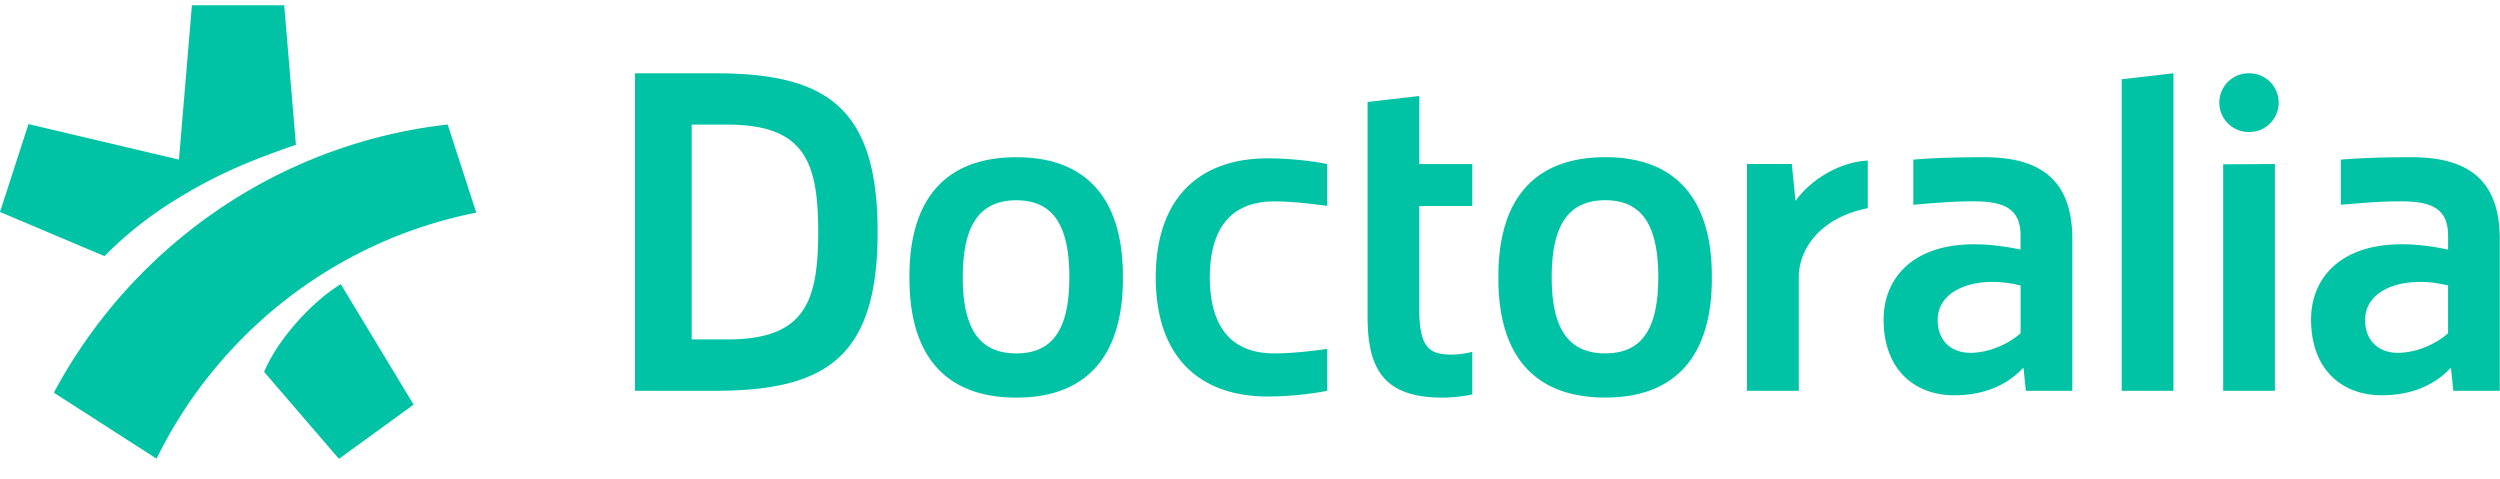 <?xml version="1.0" standalone="no"?>
<!DOCTYPE svg PUBLIC "-//W3C//DTD SVG 20010904//EN"
 "http://www.w3.org/TR/2001/REC-SVG-20010904/DTD/svg10.dtd">
<svg xmlns="http://www.w3.org/2000/svg" width="167" height="32" viewBox="0 0 167 32" fill="#00C3A5">
				<path d="M156.37 10.663c1.5-.125 3.13-.162 4.702-.162 3.705 0 5.914 1.434 5.914 5.48v10.125h-3.106l-.153-1.516h-.04c-1.066 1.145-2.614 1.815-4.597 1.815-2.625 0-4.712-1.7-4.712-5.07 0-3.133 2.614-6.05 9.154-4.662v-.913c0-1.806-1.06-2.31-3.146-2.31-1.28 0-2.365.086-4.018.228v-3.02l.002.005zm7.162 8.41c-2.77-.706-5.542.16-5.542 2.3 0 1.42.943 2.258 2.348 2.193 1.107-.05 2.328-.54 3.194-1.307v-3.19.002zm-11.568-8.117v15.15h-3.456v-15.13l3.456-.02zm-1.713-2.138a1.962 1.962 0 0 1-.088-3.923h.09a1.96 1.96 0 0 1 0 3.923zm-5.064-3.923v21.21h-3.457V5.295l3.456-.4zm-17.374 5.768c1.5-.125 3.13-.162 4.703-.162 3.705 0 5.916 1.434 5.916 5.48v10.125h-3.107l-.154-1.516h-.04c-1.067 1.145-2.614 1.815-4.597 1.815-2.625 0-4.71-1.7-4.71-5.07 0-3.133 2.612-6.05 9.15-4.662v-.913c0-1.806-1.06-2.31-3.144-2.31-1.28 0-2.368.086-4.02.228v-3.02.005zm7.163 8.41c-2.77-.706-5.54.16-5.54 2.3 0 1.42.94 2.258 2.35 2.193 1.106-.05 2.325-.54 3.19-1.307v-3.19.002zM116.7 10.955h2.99l.247 2.44h.03c.767-1.118 2.63-2.55 4.8-2.668v3.18c-3.16.62-4.61 2.715-4.61 4.618v7.58H116.7v-15.15zm-16.607 7.65v-.155c0-5.06 2.33-7.95 7.146-7.95 4.782 0 7.112 2.89 7.112 7.95v.157c0 5.062-2.33 7.95-7.113 7.95-4.817.002-7.147-2.887-7.147-7.95zm7.136-5.23c-2.446 0-3.575 1.66-3.575 5.13 0 3.47 1.13 5.1 3.574 5.1 2.446 0 3.544-1.626 3.544-5.1 0-3.472-1.098-5.13-3.545-5.13zM91.354 6.812l3.455-.4v4.546h3.54v2.804h-3.54v6.965c0 2.645.813 2.96 2.18 2.96.46-.01.916-.07 1.36-.187v2.852c-.614.133-1.44.21-1.982.21-3.954 0-5.013-1.93-5.013-5.417V6.81zm-10.54 11.72c.012 3.31 1.446 5.075 4.3 5.075 1.205 0 2.432-.15 3.544-.3v2.8a21.807 21.807 0 0 1-3.983.38c-4.257 0-7.46-2.345-7.472-7.956.013-5.61 3.215-7.954 7.472-7.954 1.554 0 3.068.195 3.98.38v2.798c-1.11-.15-2.337-.3-3.544-.3-2.853 0-4.287 1.766-4.297 5.075zm-20.064.077v-.156c0-5.06 2.33-7.95 7.147-7.95 4.783 0 7.113 2.89 7.113 7.95v.157c0 5.062-2.33 7.95-7.114 7.95-4.815.002-7.145-2.887-7.145-7.95zm7.14-5.23c-2.448 0-3.577 1.66-3.577 5.13 0 3.47 1.13 5.098 3.576 5.098 2.445 0 3.543-1.625 3.543-5.098s-1.098-5.13-3.544-5.13zM42.42 26.105V4.895h5.327c7.423 0 10.878 2.23 10.878 10.605 0 8.376-3.455 10.605-10.878 10.605H42.42zM54.657 15.5c0-4.77-.968-7.176-6.083-7.176h-2.37v14.35h2.37c5.115.002 6.083-2.406 6.083-7.174zm-37.012 9.34c.765-1.88 2.92-4.506 5.118-5.86l4.866 8.048-4.987 3.623-5-5.81h.002zm-7.188 5.8l-6.86-4.41c5.194-9.71 14.9-16.624 26.307-17.913l1.91 5.887c-9.402 1.853-17.25 8.06-21.357 16.437zm1.497-19.98L12.82.35h6.164l.783 9.322c-3.536 1.213-5.616 2.18-7.998 3.646a25.34 25.34 0 0 0-4.79 3.79L0 14.16l1.902-5.87 10.052 2.37z"></path>
</svg>
